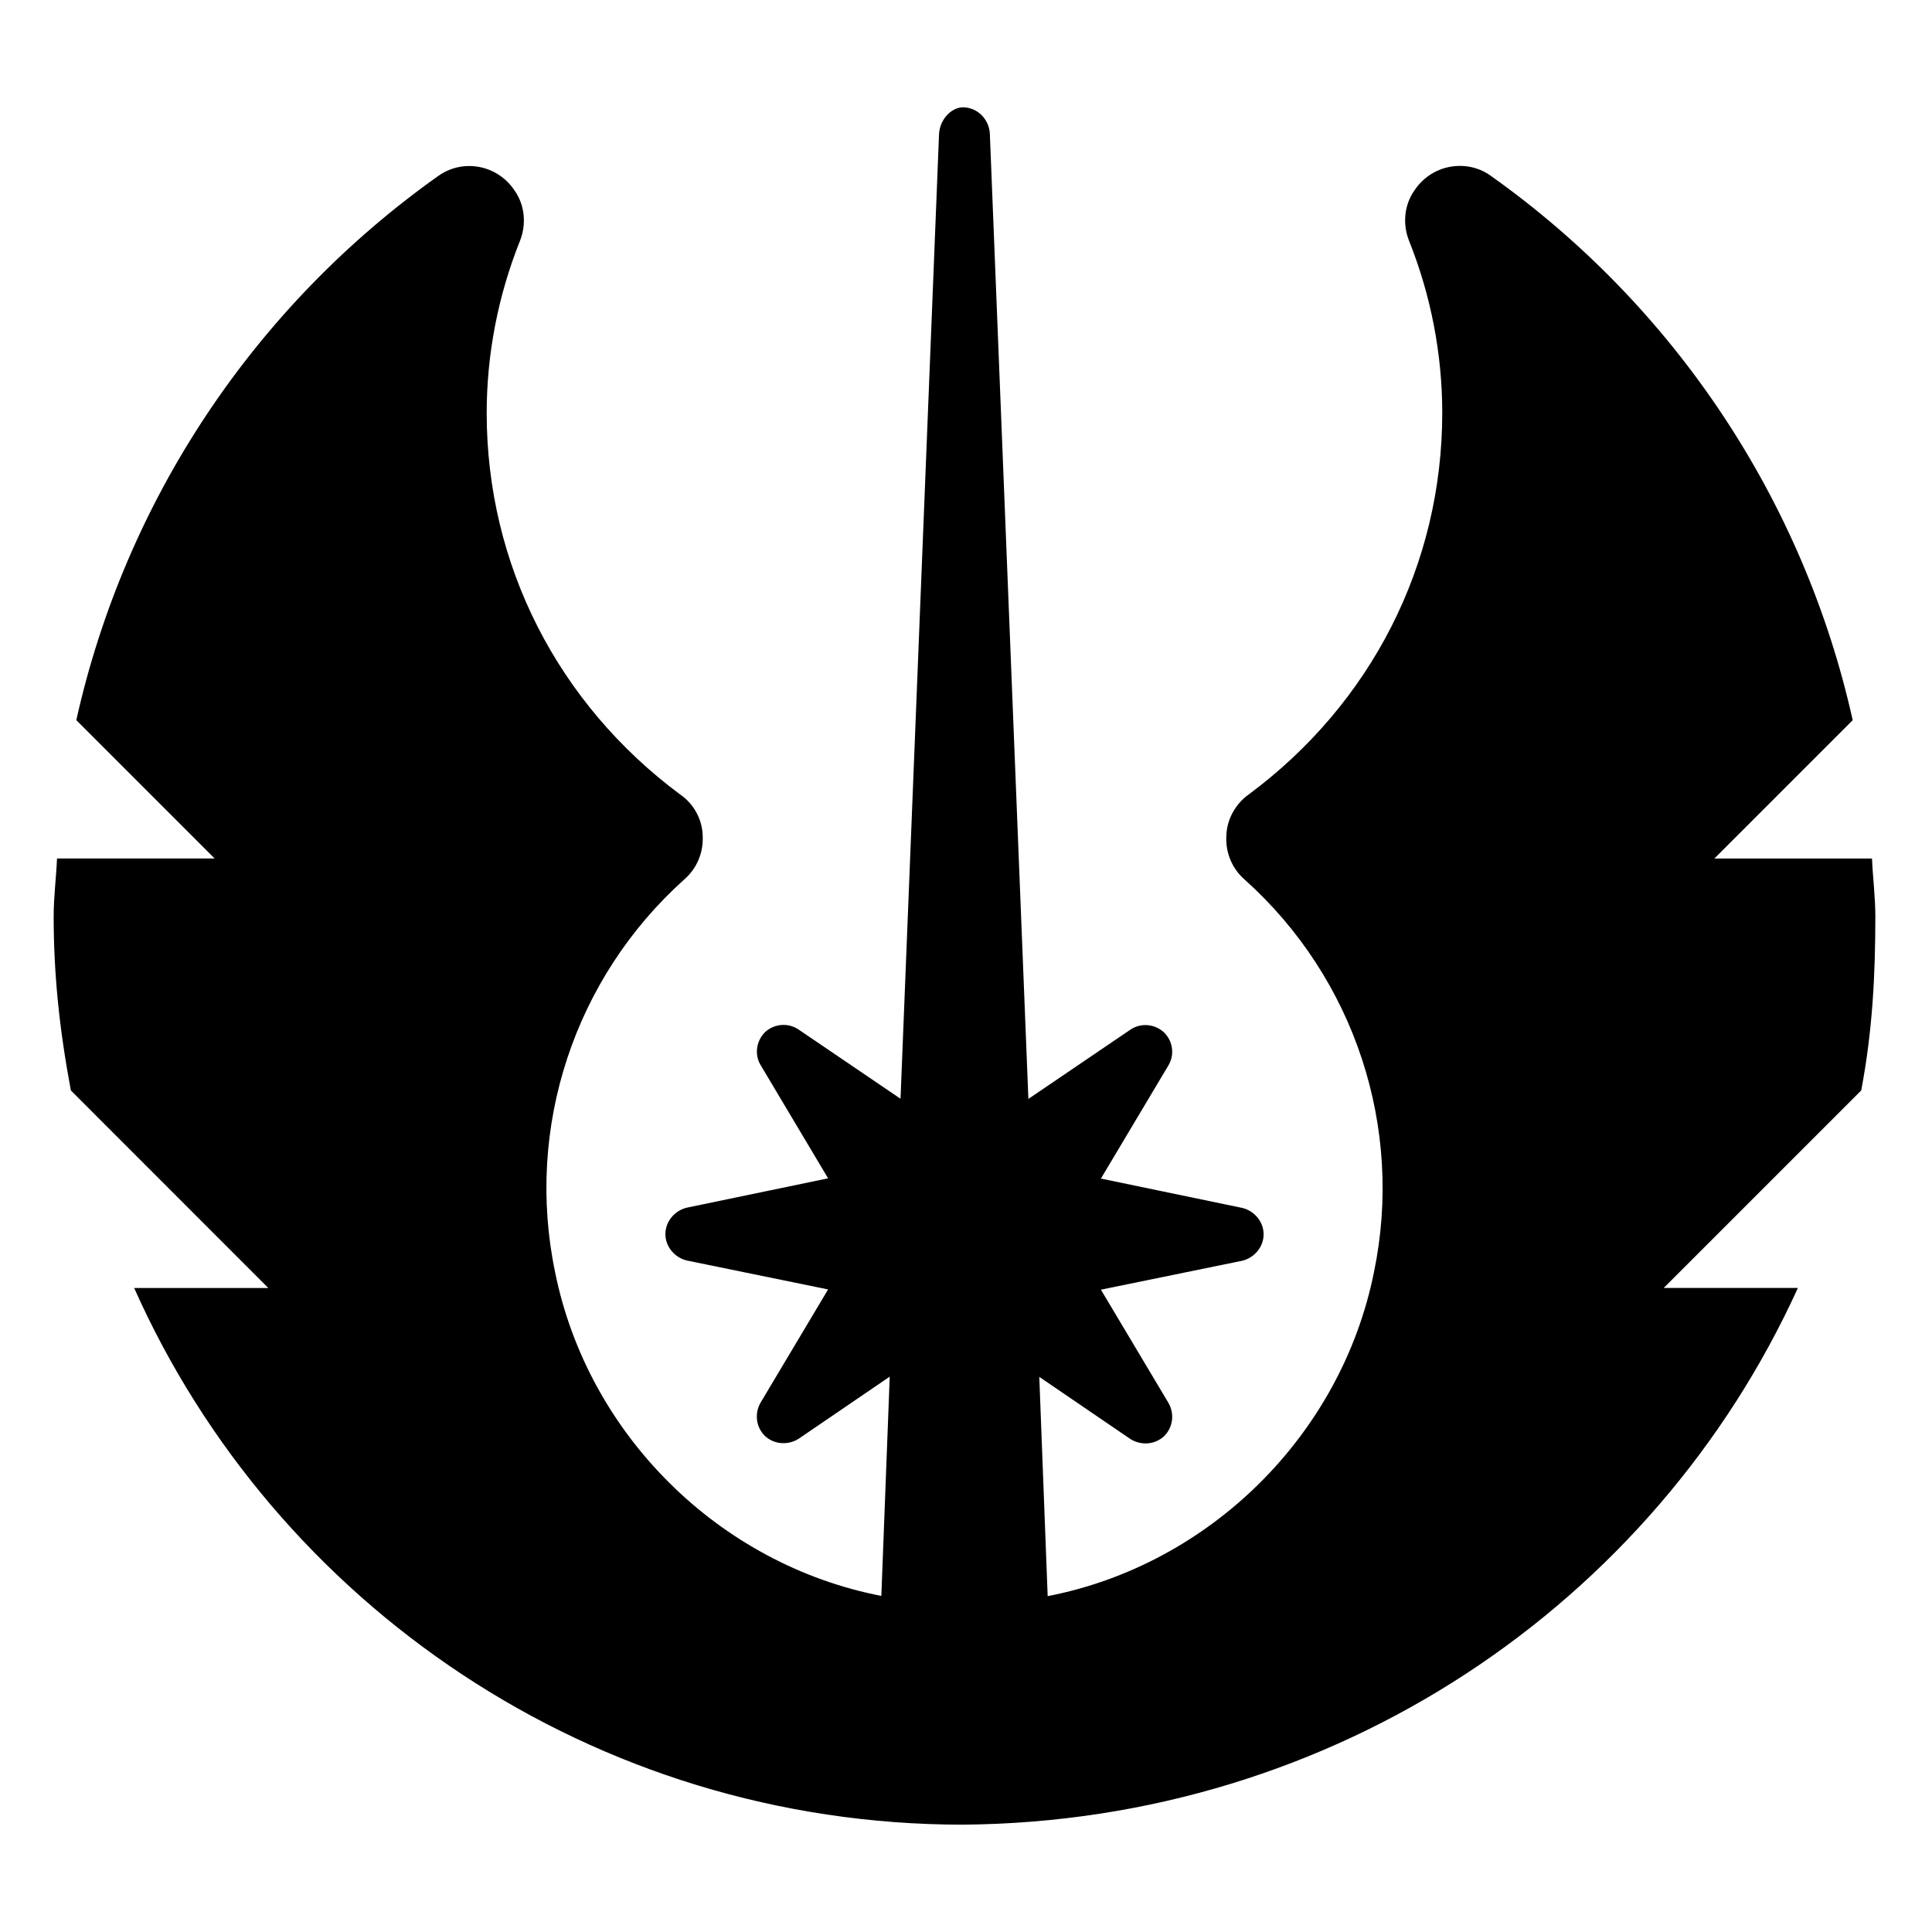 <svg xmlns="http://www.w3.org/2000/svg" viewBox="0 0 576 512" height="1em" width="1em">
  <path d="m554.9 293.1-58.88 58.88h40C493.2 446.1 398.2 511.1 287.1 512 176.8 511.992 81.9 446.12 40 352h40l-58.87-58.9c-3.38-18-5.13-34.5-5.13-51.9 0-5.75.75-11.5 1-17.25h47L22.75 182.7C37.38 117.1 75.86 59.37 130.6 20.5c2.75-2 6.021-3.005 9.272-3.005 5.5 0 10.5 2.75 13.5 7.25 3.125 4.375 3.625 10.13 1.625 15.13C148.5 56.12 145.1 73.62 145.1 91.12c0 45.13 21.13 86.63 57.75 113.8 4.05 2.78 6.55 7.48 6.65 12.28.25 5-1.751 9.752-5.501 13-32.75 29.38-47.5 74-38.5 117.1 9.751 48.38 48.88 87.13 97.26 96.5l2.5-65.37-27.13 18.5c-3.125 2-7.251 1.75-10-.75-2.75-2.625-3.25-6.75-1.375-10l20.13-33.75-42.13-8.627c-3.625-.875-6.375-4.125-6.375-7.875s2.75-7 6.375-7.875l42.13-8.75L226.8 285.6c-1.9-3.1-1.4-7.2 1.3-9.9 2.75-2.5 6.876-2.875 10-.75l30.38 20.63 11.49-287.8C280.3 3.461 283.7.016 287.1 0c4.237.016 7.759 3.461 8.009 7.828l11.49 287.8 30.38-20.63c3.125-2.125 7.251-1.75 10 .75 2.75 2.625 3.25 6.75 1.375 9.875l-20.13 33.75 42.13 8.75c3.625.875 6.375 4.125 6.375 7.875s-2.75 7-6.375 7.875l-42.13 8.627 20.13 33.75c1.875 3.25 1.375 7.375-1.375 10-2.75 2.5-6.876 2.75-10 .75l-27.13-18.5 2.5 65.37c48.38-9.375 87.51-48.13 97.26-96.5 9.001-43.13-5.75-87.75-38.5-117.1-3.75-3.25-5.751-8.002-5.501-13 .125-4.875 2.626-9.5 6.626-12.38 36.63-27.13 57.75-68.63 57.75-113.8 0-17.5-3.375-35-9.875-51.25-2-5-1.5-10.75 1.625-15.13 3-4.5 8.001-7.25 13.5-7.25 3.25 0 6.474.955 9.224 2.955 54.75 38.88 93.28 96.67 107.9 162.3l-41.25 41.25h47c.25 5.75.997 11.5.997 17.25C559.1 258.6 558.3 275.1 554.9 293.1z"/>
</svg>
